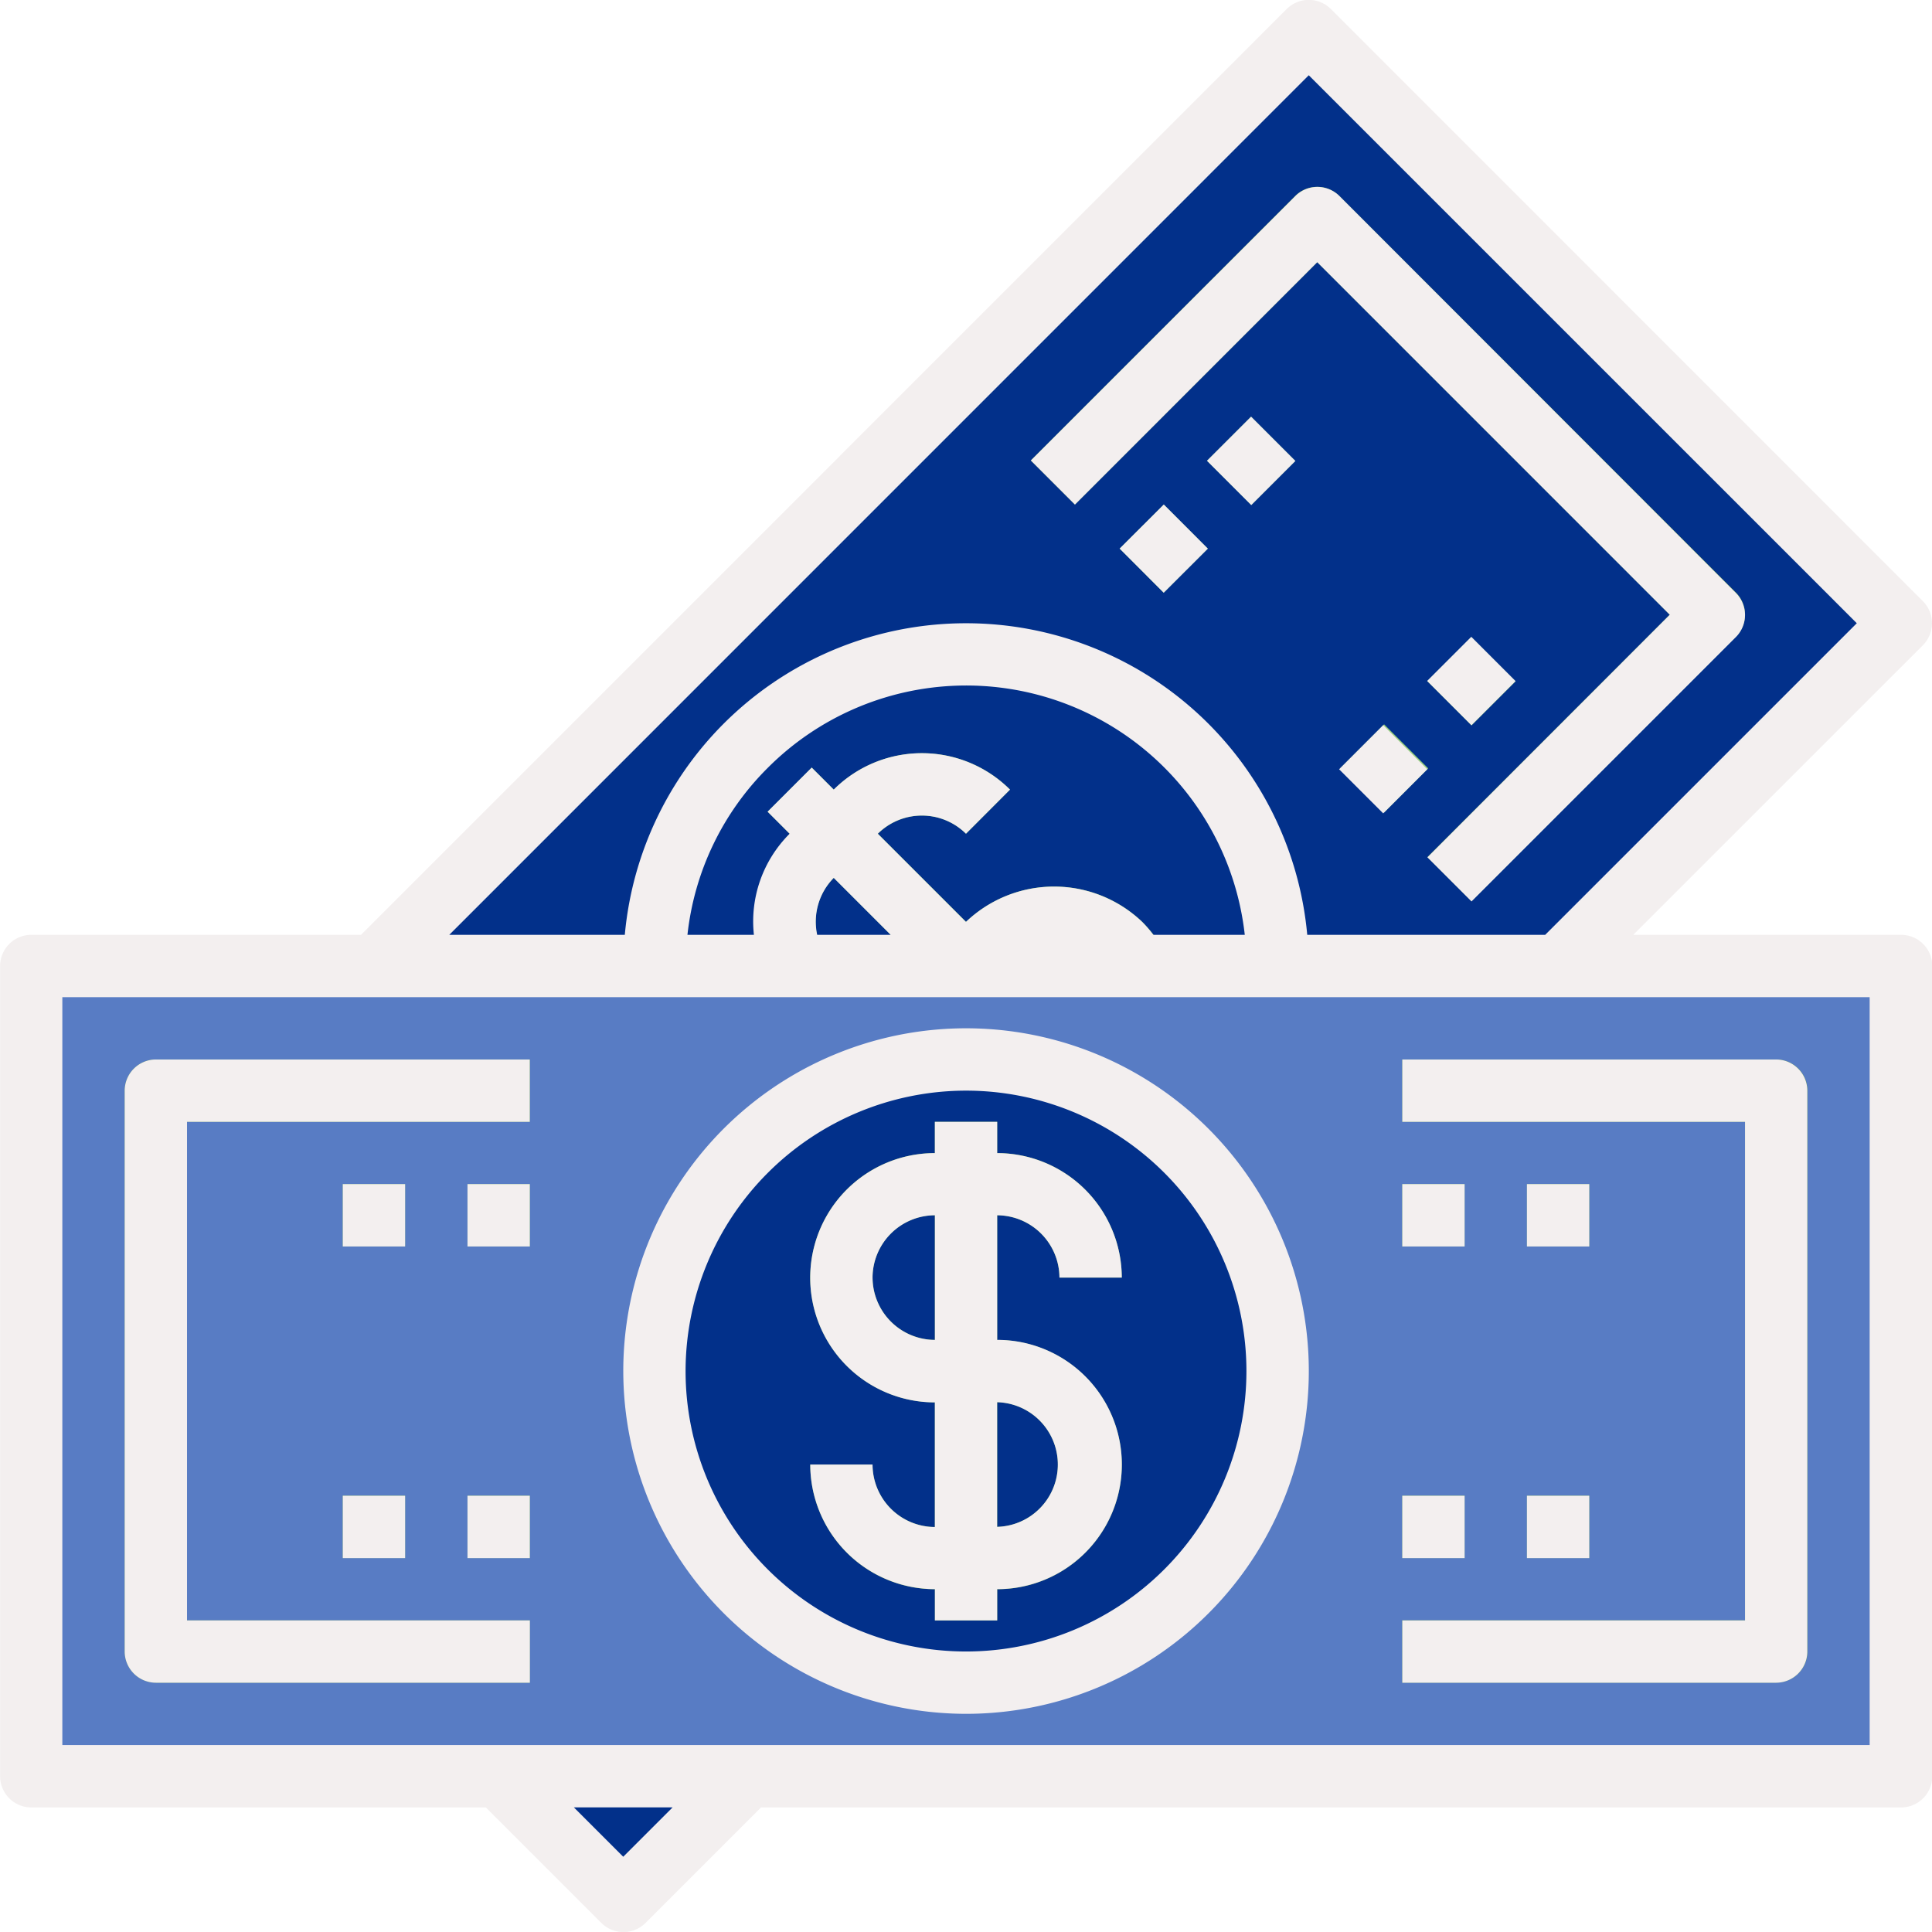 <svg xmlns="http://www.w3.org/2000/svg" width="43.232" height="43.231" viewBox="0 0 43.232 43.231">
  <g id="money-icon" transform="translate(0 0)">
    <path id="Path_226" data-name="Path 226" d="M39.5,22.918l7.67-7.67L33.918,2,13,22.918" transform="translate(-4.631 -1.303)" fill="#02308a"/>
    <path id="Path_227" data-name="Path 227" d="M22,28.973a6.973,6.973,0,0,1,13.946,0" transform="translate(-7.356 -7.357)" fill="#02308a"/>
    <path id="Path_228" data-name="Path 228" d="M34.693,30.919a2.772,2.772,0,0,0-.817-1.973,2.855,2.855,0,0,0-3.943,0L27.96,26.974a1.4,1.4,0,0,1,1.973,0l.985-.987a2.793,2.793,0,0,0-3.944,0l-.493-.493-.987.987.494.494a2.789,2.789,0,0,0,3.944,3.944L31.9,32.893a1.4,1.4,0,0,1-1.973,0l-.985.987a2.793,2.793,0,0,0,3.944,0l.493.493.987-.987-.494-.494a2.772,2.772,0,0,0,.817-1.972Zm-5.748-.986a1.428,1.428,0,0,1-1.971,0,1.395,1.395,0,0,1,0-1.972Zm1.973,0a1.428,1.428,0,0,1,1.971,0,1.395,1.395,0,0,1,0,1.972Z" transform="translate(-8.316 -8.318)" fill="#78b75b"/>
    <g id="Group_174" data-name="Group 174" transform="translate(23.066 4.183)">
      <path id="Path_229" data-name="Path 229" d="M43.94,22.981l-.987-.987,5.423-5.423L40.488,8.683l-5.423,5.423-.987-.987L39.994,7.2a.7.7,0,0,1,.987,0l8.876,8.875a.7.7,0,0,1,0,.987Z" transform="translate(-34.078 -6.999)" fill="#669e4f"/>
    </g>
    <g id="Group_175" data-name="Group 175" transform="translate(29.986 16.208)">
      <path id="Path_230" data-name="Path 230" d="M0,0H1.395V1.395H0Z" transform="translate(0 0.987) rotate(-45.04)" fill="#96cc7f"/>
    </g>
    <g id="Group_176" data-name="Group 176" transform="translate(31.938 14.257)">
      <path id="Path_231" data-name="Path 231" d="M0,0H1.395V1.4H0Z" transform="translate(0 0.986) rotate(-45)" fill="#96cc7f"/>
    </g>
    <g id="Group_177" data-name="Group 177" transform="translate(25.055 11.29)">
      <path id="Path_232" data-name="Path 232" d="M0,0H1.395V1.394H0Z" transform="translate(0 0.986) rotate(-44.96)" fill="#96cc7f"/>
    </g>
    <g id="Group_178" data-name="Group 178" transform="translate(27.009 9.325)">
      <path id="Path_233" data-name="Path 233" d="M0,0H1.395V1.4H0Z" transform="translate(0 0.986) rotate(-45)" fill="#96cc7f"/>
    </g>
    <path id="Path_234" data-name="Path 234" d="M2,32H43.837V50.129H2Z" transform="translate(-1.301 -10.384)" fill="#587cc4"/>
    <ellipse id="Ellipse_9" data-name="Ellipse 9" cx="7" cy="7.5" rx="7" ry="7.5" transform="translate(15 23.21)" fill="#02308a"/>
    <path id="Path_235" data-name="Path 235" d="M17,58l2.789,2.789L22.578,58" transform="translate(-5.842 -18.255)" fill="#02308a"/>
    <path id="Path_236" data-name="Path 236" d="M31.183,41.881h0V39.092h0a1.4,1.4,0,0,1,1.393,1.395h1.395A2.792,2.792,0,0,0,31.183,37.7h0V37H29.788v.7a2.789,2.789,0,1,0,0,5.578v2.789a1.4,1.4,0,0,1-1.395-1.395H27a2.792,2.792,0,0,0,2.789,2.788v.7h1.394v-.7h0a2.789,2.789,0,0,0,0-5.578Zm-2.79-1.395a1.4,1.4,0,0,1,1.395-1.395v2.789A1.4,1.4,0,0,1,28.394,40.486Zm2.79,5.578h0V43.275h0a1.395,1.395,0,0,1,0,2.789Z" transform="translate(-8.869 -11.898)" fill="#669e4f"/>
    <g id="Group_179" data-name="Group 179" transform="translate(31.378 23.707)">
      <path id="Path_237" data-name="Path 237" d="M54.366,48.945H46V47.55h7.669V36.395H46V35h8.367a.7.7,0,0,1,.7.7V48.248A.7.7,0,0,1,54.366,48.945Z" transform="translate(-45.999 -35)" fill="#669e4f"/>
    </g>
    <g id="Group_180" data-name="Group 180" transform="translate(2.79 23.707)">
      <path id="Path_238" data-name="Path 238" d="M14.064,48.946H5.7a.7.7,0,0,1-.7-.7V35.7a.7.7,0,0,1,.7-.7h8.367v1.395H6.395V47.551h7.669Z" transform="translate(-5 -35)" fill="#669e4f"/>
    </g>
    <g id="Group_181" data-name="Group 181" transform="translate(31.378 33.469)">
      <path id="Path_239" data-name="Path 239" d="M46,49h1.394v1.395H46Z" transform="translate(-45.999 -49)" fill="#78b75b"/>
    </g>
    <g id="Group_182" data-name="Group 182" transform="translate(34.167 33.469)">
      <path id="Path_240" data-name="Path 240" d="M50,49h1.394v1.395H50Z" transform="translate(-49.999 -49)" fill="#78b75b"/>
    </g>
    <g id="Group_183" data-name="Group 183" transform="translate(31.378 26.497)">
      <path id="Path_241" data-name="Path 241" d="M46,39h1.394v1.395H46Z" transform="translate(-45.999 -39)" fill="#78b75b"/>
    </g>
    <g id="Group_184" data-name="Group 184" transform="translate(34.167 26.497)">
      <path id="Path_242" data-name="Path 242" d="M50,39h1.394v1.395H50Z" transform="translate(-49.999 -39)" fill="#78b75b"/>
    </g>
    <g id="Group_185" data-name="Group 185" transform="translate(7.671 26.497)">
      <path id="Path_243" data-name="Path 243" d="M12,39h1.394v1.395H12Z" transform="translate(-12 -39)" fill="#78b75b"/>
    </g>
    <g id="Group_186" data-name="Group 186" transform="translate(10.461 26.497)">
      <path id="Path_244" data-name="Path 244" d="M16,39h1.394v1.395H16Z" transform="translate(-16 -39)" fill="#78b75b"/>
    </g>
    <g id="Group_187" data-name="Group 187" transform="translate(7.671 33.469)">
      <path id="Path_245" data-name="Path 245" d="M12,49h1.394v1.395H12Z" transform="translate(-12 -49)" fill="#78b75b"/>
    </g>
    <g id="Group_188" data-name="Group 188" transform="translate(10.461 33.469)">
      <path id="Path_246" data-name="Path 246" d="M16,49h1.394v1.395H16Z" transform="translate(-16 -49)" fill="#78b75b"/>
    </g>
    <g id="Group_189" data-name="Group 189" transform="translate(0 0)">
      <path id="Path_247" data-name="Path 247" d="M43.533,21.917H37.546l6.48-6.479a.7.7,0,0,0,0-.987L30.778,1.2a.7.7,0,0,0-.987,0L9.077,21.917H1.7a.7.7,0,0,0-.7.7V40.744a.7.7,0,0,0,.7.7h10.17l2.585,2.585a.7.7,0,0,0,.987,0l2.585-2.585h25.51a.7.7,0,0,0,.7-.7V22.615A.7.7,0,0,0,43.533,21.917ZM30.284,2.683,42.547,14.945l-6.973,6.973H30.25a7.667,7.667,0,0,0-15.271,0H11.051Zm-11,19.234a1.4,1.4,0,0,1,.37-1.274l1.274,1.274Zm7.522,0a2.8,2.8,0,0,0-.25-.289,2.855,2.855,0,0,0-3.943,0l-1.973-1.973a1.4,1.4,0,0,1,1.973,0l.985-.987a2.793,2.793,0,0,0-3.944,0l-.493-.493-.987.987.494.494a2.765,2.765,0,0,0-.8,2.261H16.381a6.218,6.218,0,0,1,1.8-3.739,6.272,6.272,0,0,1,10.671,3.739H26.808ZM14.944,42.547l-1.105-1.105h2.21Zm27.891-2.5H2.393V23.313H42.835Z" transform="translate(-0.998 -0.999)" fill="#f3efef"/>
      <path id="Path_248" data-name="Path 248" d="M28.394,44.669H27a2.792,2.792,0,0,0,2.789,2.788v.7h1.394v-.7h0a2.789,2.789,0,0,0,0-5.578h0V39.091h0a1.4,1.4,0,0,1,1.393,1.395h1.395A2.792,2.792,0,0,0,31.183,37.7h0V37H29.788v.7a2.789,2.789,0,1,0,0,5.578v2.789A1.4,1.4,0,0,1,28.394,44.669Zm0-4.183a1.4,1.4,0,0,1,1.395-1.395v2.789A1.4,1.4,0,0,1,28.394,40.486Zm2.788,2.788h0a1.395,1.395,0,0,1,0,2.789h0Z" transform="translate(-8.869 -11.897)" fill="#f3efef"/>
      <path id="Path_249" data-name="Path 249" d="M28.669,49.339A7.67,7.67,0,1,0,21,41.67,7.679,7.679,0,0,0,28.669,49.339Zm0-13.945a6.275,6.275,0,1,1-6.275,6.275A6.282,6.282,0,0,1,28.669,35.394Z" transform="translate(-7.053 -10.989)" fill="#f3efef"/>
      <path id="Path_250" data-name="Path 250" d="M55.063,48.248V35.7a.7.7,0,0,0-.7-.7H46v1.395h7.669V47.551H46v1.395h8.367A.7.7,0,0,0,55.063,48.248Z" transform="translate(-14.621 -11.292)" fill="#f3efef"/>
      <path id="Path_251" data-name="Path 251" d="M5.7,48.946h8.367V47.551H6.395V36.395h7.67V35H5.7a.7.7,0,0,0-.7.7V48.248A.7.7,0,0,0,5.7,48.946Z" transform="translate(-2.21 -11.292)" fill="#f3efef"/>
      <path id="Path_252" data-name="Path 252" d="M46,49h1.394v1.395H46Z" transform="translate(-14.621 -15.53)" fill="#f3efef"/>
      <path id="Path_253" data-name="Path 253" d="M50,49h1.394v1.395H50Z" transform="translate(-15.832 -15.53)" fill="#f3efef"/>
      <path id="Path_254" data-name="Path 254" d="M46,39h1.394v1.395H46Z" transform="translate(-14.621 -12.503)" fill="#f3efef"/>
      <path id="Path_255" data-name="Path 255" d="M50,39h1.394v1.395H50Z" transform="translate(-15.832 -12.503)" fill="#f3efef"/>
      <path id="Path_256" data-name="Path 256" d="M40.488,8.683l7.888,7.889L42.953,22l.987.987,5.916-5.916a.7.7,0,0,0,0-.987L40.982,7.2A.7.7,0,0,0,40,7.2L34.079,13.12l.987.987Z" transform="translate(-11.012 -2.816)" fill="#f3efef"/>
      <path id="Path_257" data-name="Path 257" d="M0,0H1.395V1.395H0Z" transform="translate(29.965 17.214) rotate(-45)" fill="#f3efef"/>
      <path id="Path_258" data-name="Path 258" d="M0,0H1.395V1.4H0Z" transform="translate(31.936 15.237) rotate(-45)" fill="#f3efef"/>
      <path id="Path_259" data-name="Path 259" d="M0,0H1.395V1.394H0Z" transform="translate(25.055 12.276) rotate(-44.96)" fill="#f3efef"/>
      <path id="Path_260" data-name="Path 260" d="M0,0H1.395V1.4H0Z" transform="translate(27.009 10.311) rotate(-45)" fill="#f3efef"/>
      <path id="Path_261" data-name="Path 261" d="M12,39h1.394v1.395H12Z" transform="translate(-4.329 -12.503)" fill="#f3efef"/>
      <path id="Path_262" data-name="Path 262" d="M16,39h1.394v1.395H16Z" transform="translate(-5.539 -12.503)" fill="#f3efef"/>
      <path id="Path_263" data-name="Path 263" d="M12,49h1.394v1.395H12Z" transform="translate(-4.329 -15.53)" fill="#f3efef"/>
      <path id="Path_264" data-name="Path 264" d="M16,49h1.394v1.395H16Z" transform="translate(-5.539 -15.53)" fill="#f3efef"/>
    </g>
  </g>
</svg>
